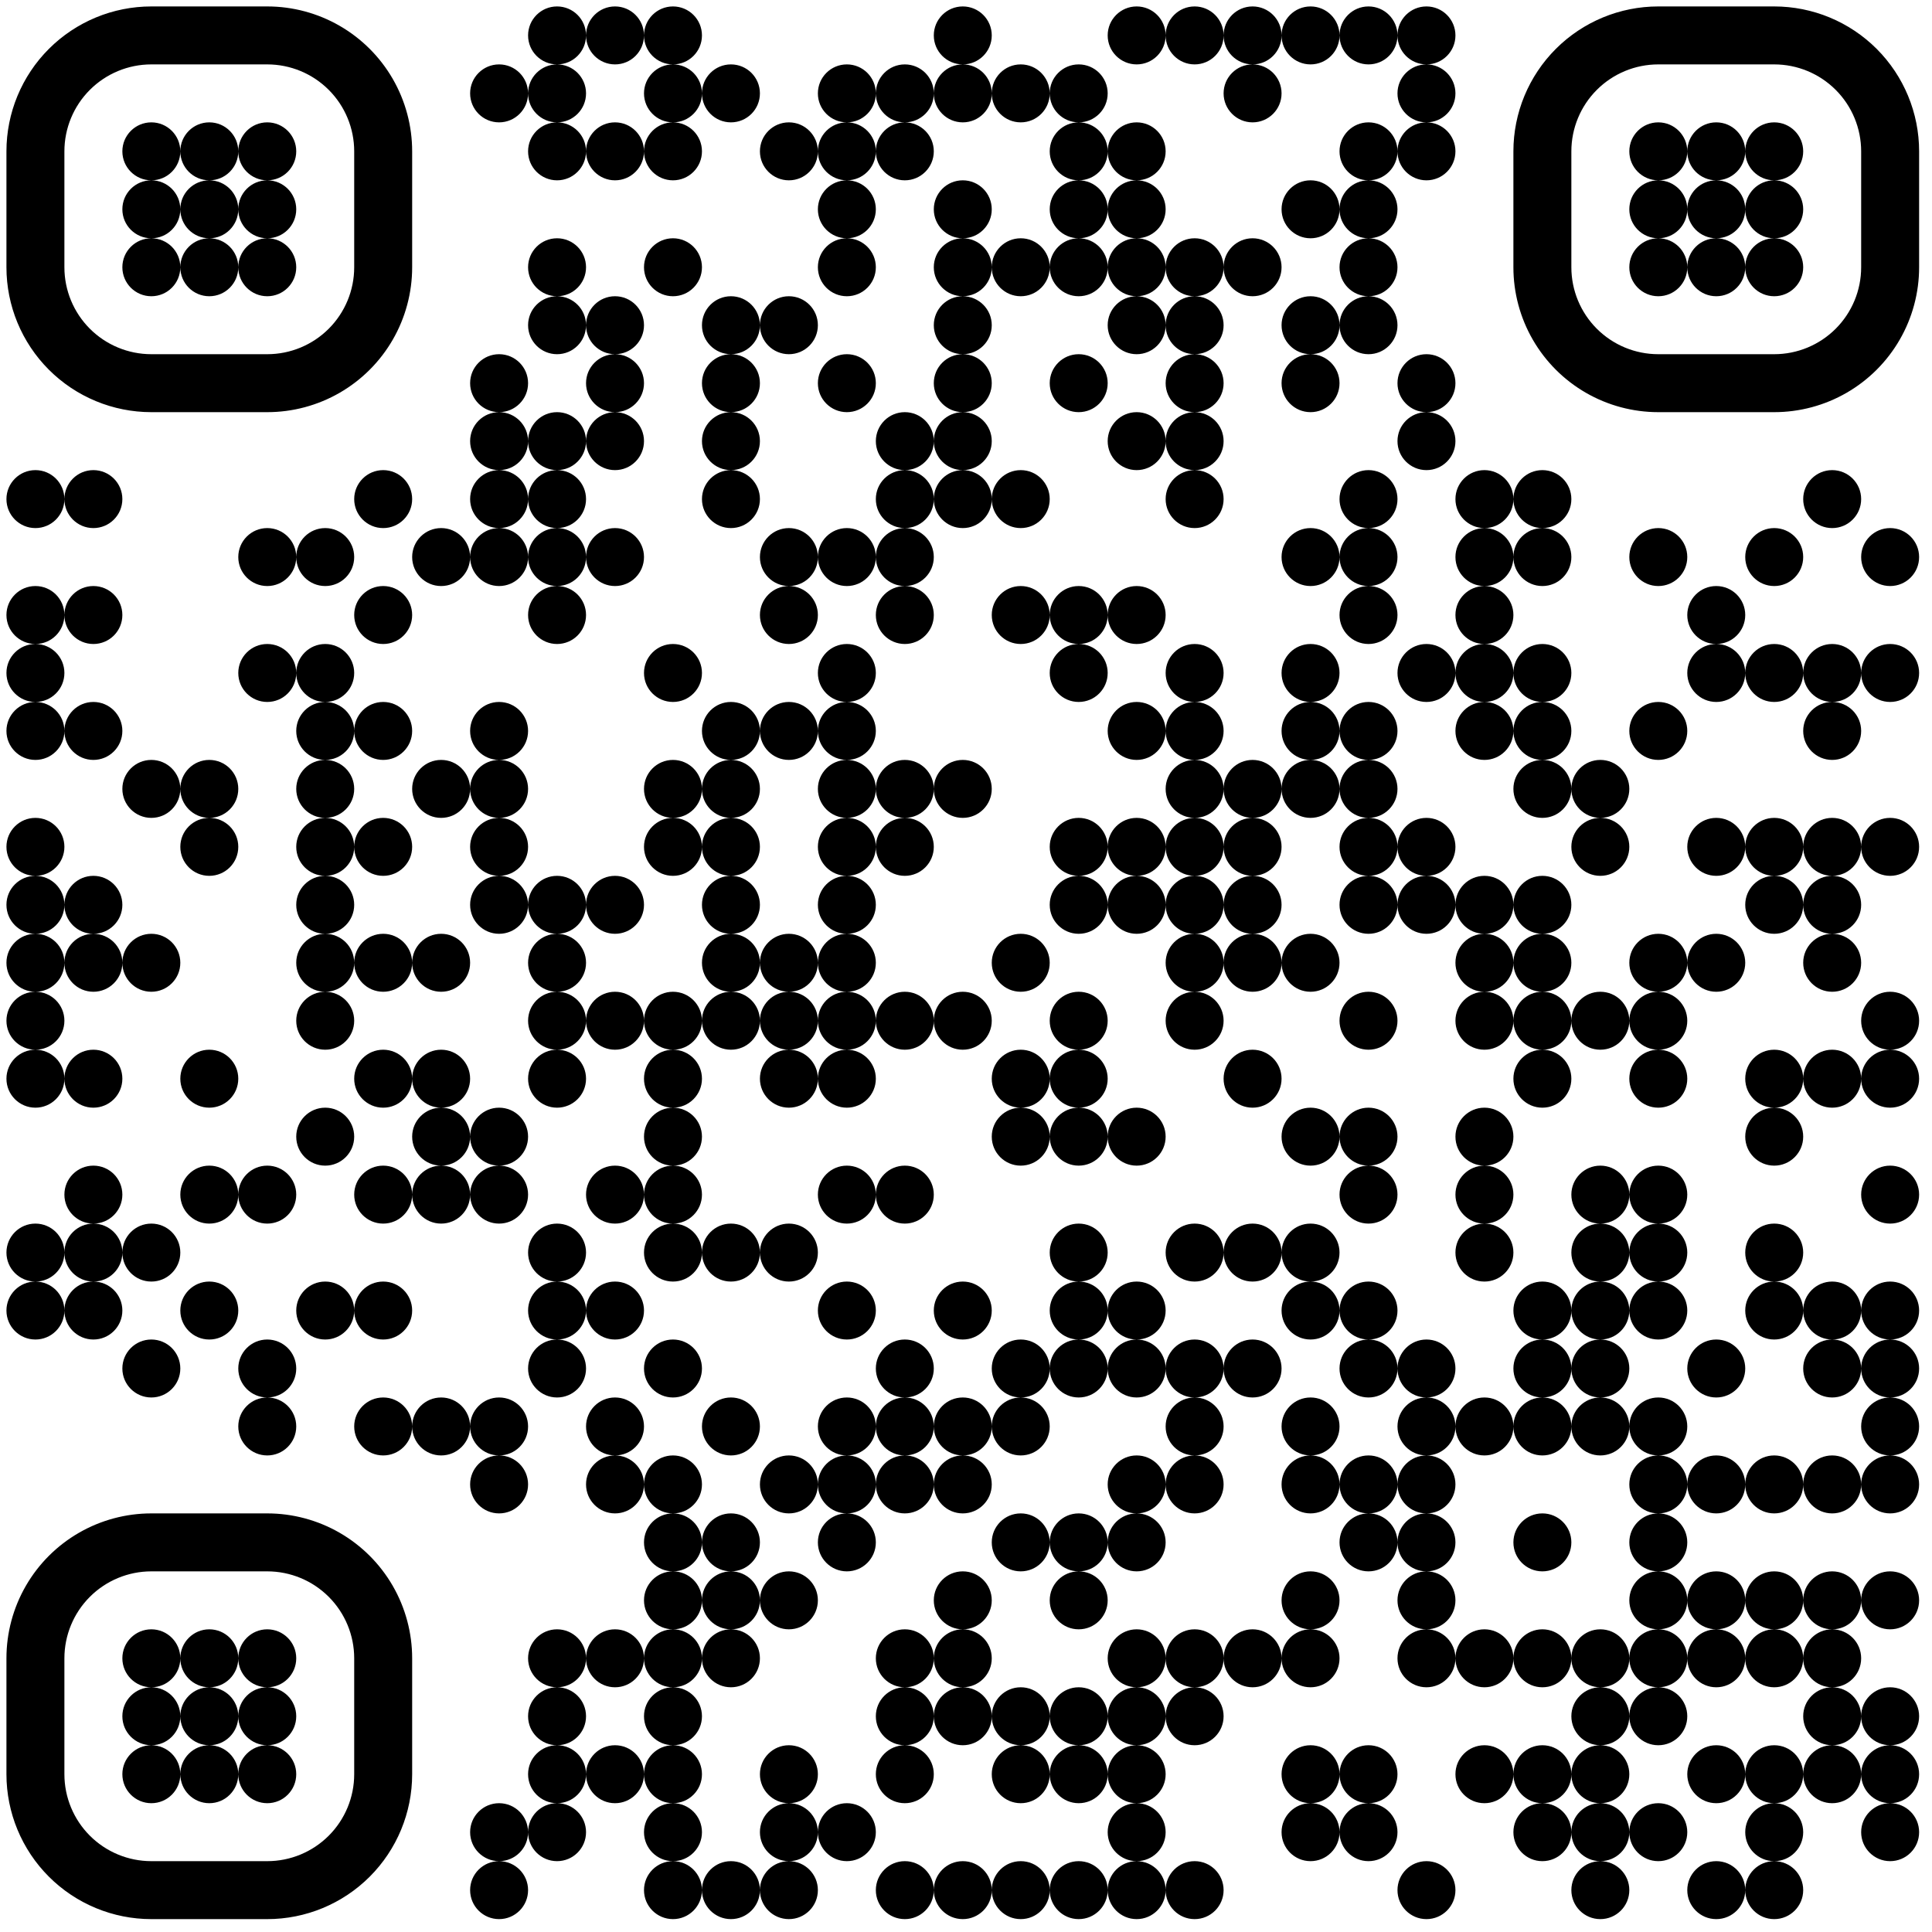 <?xml version="1.0" standalone="no"?>
<svg xmlns="http://www.w3.org/2000/svg" width="300" height="300"><rect width="100%" height="100%" fill="#808080" stroke="none"/><defs><clipPath id="clip-path-dot-color"><circle cx="5.5" cy="77.5" r="4.5" transform="rotate(0,5.5,77.5)"/><circle cx="5.5" cy="95.5" r="4.5" transform="rotate(0,5.5,95.5)"/><circle cx="5.5" cy="104.5" r="4.5" transform="rotate(0,5.5,104.5)"/><circle cx="5.5" cy="113.5" r="4.5" transform="rotate(0,5.5,113.5)"/><circle cx="5.5" cy="131.5" r="4.5" transform="rotate(0,5.5,131.5)"/><circle cx="5.5" cy="140.5" r="4.5" transform="rotate(0,5.5,140.5)"/><circle cx="5.5" cy="149.5" r="4.5" transform="rotate(0,5.5,149.5)"/><circle cx="5.5" cy="158.5" r="4.5" transform="rotate(0,5.5,158.5)"/><circle cx="5.5" cy="167.5" r="4.5" transform="rotate(0,5.5,167.5)"/><circle cx="5.5" cy="194.5" r="4.5" transform="rotate(0,5.5,194.5)"/><circle cx="5.5" cy="203.5" r="4.5" transform="rotate(0,5.5,203.5)"/><circle cx="14.5" cy="77.5" r="4.5" transform="rotate(0,14.5,77.5)"/><circle cx="14.5" cy="95.5" r="4.5" transform="rotate(0,14.5,95.5)"/><circle cx="14.5" cy="113.5" r="4.5" transform="rotate(0,14.5,113.5)"/><circle cx="14.5" cy="140.5" r="4.5" transform="rotate(0,14.5,140.5)"/><circle cx="14.5" cy="149.5" r="4.5" transform="rotate(0,14.5,149.5)"/><circle cx="14.5" cy="167.5" r="4.5" transform="rotate(0,14.5,167.5)"/><circle cx="14.5" cy="185.5" r="4.5" transform="rotate(0,14.5,185.5)"/><circle cx="14.5" cy="194.5" r="4.5" transform="rotate(0,14.5,194.5)"/><circle cx="14.5" cy="203.5" r="4.5" transform="rotate(0,14.5,203.5)"/><circle cx="23.5" cy="122.5" r="4.5" transform="rotate(0,23.5,122.5)"/><circle cx="23.5" cy="149.5" r="4.5" transform="rotate(0,23.5,149.5)"/><circle cx="23.5" cy="194.5" r="4.5" transform="rotate(0,23.5,194.5)"/><circle cx="23.5" cy="212.5" r="4.5" transform="rotate(0,23.5,212.5)"/><circle cx="32.5" cy="122.5" r="4.5" transform="rotate(0,32.5,122.5)"/><circle cx="32.5" cy="131.5" r="4.5" transform="rotate(0,32.5,131.5)"/><circle cx="32.5" cy="167.5" r="4.5" transform="rotate(0,32.5,167.5)"/><circle cx="32.5" cy="185.5" r="4.5" transform="rotate(0,32.5,185.5)"/><circle cx="32.5" cy="203.5" r="4.5" transform="rotate(0,32.5,203.5)"/><circle cx="41.5" cy="86.5" r="4.5" transform="rotate(0,41.5,86.5)"/><circle cx="41.5" cy="104.5" r="4.5" transform="rotate(0,41.5,104.5)"/><circle cx="41.5" cy="185.5" r="4.5" transform="rotate(0,41.5,185.5)"/><circle cx="41.5" cy="212.5" r="4.5" transform="rotate(0,41.5,212.5)"/><circle cx="41.5" cy="221.5" r="4.5" transform="rotate(0,41.5,221.5)"/><circle cx="50.5" cy="86.5" r="4.5" transform="rotate(0,50.5,86.5)"/><circle cx="50.5" cy="104.5" r="4.5" transform="rotate(0,50.5,104.5)"/><circle cx="50.5" cy="113.5" r="4.5" transform="rotate(0,50.5,113.5)"/><circle cx="50.5" cy="122.5" r="4.5" transform="rotate(0,50.5,122.5)"/><circle cx="50.5" cy="131.5" r="4.5" transform="rotate(0,50.5,131.5)"/><circle cx="50.5" cy="140.5" r="4.5" transform="rotate(0,50.5,140.5)"/><circle cx="50.5" cy="149.5" r="4.5" transform="rotate(0,50.5,149.5)"/><circle cx="50.5" cy="158.5" r="4.5" transform="rotate(0,50.5,158.5)"/><circle cx="50.5" cy="176.5" r="4.5" transform="rotate(0,50.5,176.5)"/><circle cx="50.5" cy="203.5" r="4.5" transform="rotate(0,50.5,203.5)"/><circle cx="59.5" cy="77.5" r="4.5" transform="rotate(0,59.5,77.5)"/><circle cx="59.5" cy="95.5" r="4.5" transform="rotate(0,59.5,95.5)"/><circle cx="59.5" cy="113.5" r="4.5" transform="rotate(0,59.5,113.5)"/><circle cx="59.5" cy="131.5" r="4.5" transform="rotate(0,59.5,131.5)"/><circle cx="59.5" cy="149.5" r="4.5" transform="rotate(0,59.5,149.5)"/><circle cx="59.5" cy="167.5" r="4.5" transform="rotate(0,59.5,167.5)"/><circle cx="59.5" cy="185.5" r="4.5" transform="rotate(0,59.5,185.5)"/><circle cx="59.5" cy="203.5" r="4.5" transform="rotate(0,59.5,203.5)"/><circle cx="59.5" cy="221.5" r="4.5" transform="rotate(0,59.5,221.5)"/><circle cx="68.5" cy="86.5" r="4.5" transform="rotate(0,68.5,86.5)"/><circle cx="68.5" cy="122.5" r="4.5" transform="rotate(0,68.5,122.5)"/><circle cx="68.5" cy="149.5" r="4.5" transform="rotate(0,68.5,149.5)"/><circle cx="68.5" cy="167.5" r="4.5" transform="rotate(0,68.5,167.5)"/><circle cx="68.5" cy="176.5" r="4.5" transform="rotate(0,68.5,176.5)"/><circle cx="68.5" cy="185.5" r="4.5" transform="rotate(0,68.5,185.5)"/><circle cx="68.5" cy="221.5" r="4.5" transform="rotate(0,68.5,221.5)"/><circle cx="77.5" cy="14.5" r="4.5" transform="rotate(0,77.5,14.5)"/><circle cx="77.5" cy="59.5" r="4.5" transform="rotate(0,77.5,59.5)"/><circle cx="77.5" cy="68.5" r="4.5" transform="rotate(0,77.5,68.5)"/><circle cx="77.5" cy="77.5" r="4.5" transform="rotate(0,77.5,77.5)"/><circle cx="77.5" cy="86.5" r="4.5" transform="rotate(0,77.5,86.5)"/><circle cx="77.5" cy="113.5" r="4.5" transform="rotate(0,77.5,113.5)"/><circle cx="77.5" cy="122.5" r="4.5" transform="rotate(0,77.5,122.5)"/><circle cx="77.5" cy="131.5" r="4.5" transform="rotate(0,77.5,131.5)"/><circle cx="77.5" cy="140.5" r="4.5" transform="rotate(0,77.5,140.5)"/><circle cx="77.5" cy="176.5" r="4.5" transform="rotate(0,77.5,176.5)"/><circle cx="77.5" cy="185.5" r="4.5" transform="rotate(0,77.5,185.5)"/><circle cx="77.5" cy="221.5" r="4.5" transform="rotate(0,77.5,221.5)"/><circle cx="77.5" cy="230.5" r="4.5" transform="rotate(0,77.5,230.5)"/><circle cx="77.5" cy="284.5" r="4.5" transform="rotate(0,77.5,284.5)"/><circle cx="77.5" cy="293.5" r="4.5" transform="rotate(0,77.5,293.5)"/><circle cx="86.5" cy="5.5" r="4.5" transform="rotate(0,86.5,5.5)"/><circle cx="86.5" cy="14.5" r="4.5" transform="rotate(0,86.5,14.5)"/><circle cx="86.5" cy="23.5" r="4.5" transform="rotate(0,86.5,23.5)"/><circle cx="86.5" cy="41.5" r="4.5" transform="rotate(0,86.5,41.5)"/><circle cx="86.5" cy="50.5" r="4.5" transform="rotate(0,86.5,50.5)"/><circle cx="86.5" cy="68.5" r="4.5" transform="rotate(0,86.5,68.5)"/><circle cx="86.5" cy="77.5" r="4.5" transform="rotate(0,86.5,77.5)"/><circle cx="86.5" cy="86.5" r="4.5" transform="rotate(0,86.5,86.5)"/><circle cx="86.5" cy="95.5" r="4.5" transform="rotate(0,86.5,95.5)"/><circle cx="86.5" cy="140.5" r="4.5" transform="rotate(0,86.5,140.5)"/><circle cx="86.5" cy="149.5" r="4.5" transform="rotate(0,86.5,149.5)"/><circle cx="86.5" cy="158.5" r="4.5" transform="rotate(0,86.5,158.5)"/><circle cx="86.5" cy="167.5" r="4.5" transform="rotate(0,86.5,167.5)"/><circle cx="86.5" cy="194.5" r="4.5" transform="rotate(0,86.5,194.5)"/><circle cx="86.5" cy="203.5" r="4.5" transform="rotate(0,86.5,203.5)"/><circle cx="86.5" cy="212.5" r="4.5" transform="rotate(0,86.5,212.5)"/><circle cx="86.5" cy="257.5" r="4.5" transform="rotate(0,86.5,257.5)"/><circle cx="86.5" cy="266.5" r="4.5" transform="rotate(0,86.5,266.5)"/><circle cx="86.5" cy="275.5" r="4.5" transform="rotate(0,86.5,275.5)"/><circle cx="86.5" cy="284.5" r="4.5" transform="rotate(0,86.5,284.5)"/><circle cx="95.5" cy="5.5" r="4.5" transform="rotate(0,95.5,5.5)"/><circle cx="95.5" cy="23.5" r="4.5" transform="rotate(0,95.5,23.5)"/><circle cx="95.5" cy="50.5" r="4.5" transform="rotate(0,95.5,50.5)"/><circle cx="95.5" cy="59.5" r="4.5" transform="rotate(0,95.5,59.5)"/><circle cx="95.5" cy="68.5" r="4.5" transform="rotate(0,95.5,68.5)"/><circle cx="95.5" cy="86.5" r="4.5" transform="rotate(0,95.5,86.5)"/><circle cx="95.5" cy="140.5" r="4.5" transform="rotate(0,95.5,140.5)"/><circle cx="95.5" cy="158.5" r="4.5" transform="rotate(0,95.5,158.5)"/><circle cx="95.5" cy="185.5" r="4.5" transform="rotate(0,95.5,185.5)"/><circle cx="95.5" cy="203.5" r="4.5" transform="rotate(0,95.5,203.5)"/><circle cx="95.5" cy="221.5" r="4.5" transform="rotate(0,95.5,221.5)"/><circle cx="95.5" cy="230.5" r="4.5" transform="rotate(0,95.5,230.5)"/><circle cx="95.5" cy="257.5" r="4.5" transform="rotate(0,95.5,257.5)"/><circle cx="95.5" cy="275.5" r="4.5" transform="rotate(0,95.5,275.5)"/><circle cx="104.5" cy="5.5" r="4.5" transform="rotate(0,104.5,5.5)"/><circle cx="104.5" cy="14.5" r="4.5" transform="rotate(0,104.5,14.5)"/><circle cx="104.5" cy="23.5" r="4.5" transform="rotate(0,104.5,23.5)"/><circle cx="104.5" cy="41.5" r="4.5" transform="rotate(0,104.5,41.5)"/><circle cx="104.5" cy="104.5" r="4.5" transform="rotate(0,104.5,104.5)"/><circle cx="104.5" cy="122.5" r="4.5" transform="rotate(0,104.5,122.5)"/><circle cx="104.5" cy="131.5" r="4.5" transform="rotate(0,104.5,131.5)"/><circle cx="104.5" cy="158.5" r="4.5" transform="rotate(0,104.5,158.5)"/><circle cx="104.5" cy="167.5" r="4.5" transform="rotate(0,104.5,167.5)"/><circle cx="104.5" cy="176.5" r="4.5" transform="rotate(0,104.5,176.5)"/><circle cx="104.5" cy="185.5" r="4.5" transform="rotate(0,104.5,185.5)"/><circle cx="104.5" cy="194.5" r="4.5" transform="rotate(0,104.5,194.5)"/><circle cx="104.5" cy="212.5" r="4.5" transform="rotate(0,104.5,212.5)"/><circle cx="104.5" cy="230.5" r="4.5" transform="rotate(0,104.5,230.5)"/><circle cx="104.5" cy="239.5" r="4.5" transform="rotate(0,104.5,239.5)"/><circle cx="104.5" cy="248.5" r="4.5" transform="rotate(0,104.5,248.5)"/><circle cx="104.5" cy="257.5" r="4.5" transform="rotate(0,104.5,257.5)"/><circle cx="104.5" cy="266.5" r="4.5" transform="rotate(0,104.5,266.5)"/><circle cx="104.5" cy="275.5" r="4.5" transform="rotate(0,104.5,275.5)"/><circle cx="104.5" cy="284.5" r="4.5" transform="rotate(0,104.5,284.5)"/><circle cx="104.5" cy="293.5" r="4.5" transform="rotate(0,104.5,293.5)"/><circle cx="113.5" cy="14.5" r="4.5" transform="rotate(0,113.5,14.5)"/><circle cx="113.5" cy="50.5" r="4.5" transform="rotate(0,113.5,50.5)"/><circle cx="113.5" cy="59.5" r="4.5" transform="rotate(0,113.5,59.5)"/><circle cx="113.5" cy="68.5" r="4.5" transform="rotate(0,113.5,68.5)"/><circle cx="113.5" cy="77.5" r="4.5" transform="rotate(0,113.5,77.5)"/><circle cx="113.5" cy="113.5" r="4.5" transform="rotate(0,113.5,113.5)"/><circle cx="113.5" cy="122.5" r="4.5" transform="rotate(0,113.5,122.5)"/><circle cx="113.5" cy="131.5" r="4.5" transform="rotate(0,113.5,131.5)"/><circle cx="113.5" cy="140.5" r="4.5" transform="rotate(0,113.5,140.5)"/><circle cx="113.5" cy="149.5" r="4.5" transform="rotate(0,113.5,149.5)"/><circle cx="113.5" cy="158.5" r="4.5" transform="rotate(0,113.5,158.5)"/><circle cx="113.5" cy="194.5" r="4.5" transform="rotate(0,113.5,194.5)"/><circle cx="113.5" cy="221.5" r="4.5" transform="rotate(0,113.5,221.5)"/><circle cx="113.5" cy="239.5" r="4.5" transform="rotate(0,113.5,239.5)"/><circle cx="113.5" cy="248.5" r="4.5" transform="rotate(0,113.5,248.5)"/><circle cx="113.5" cy="257.5" r="4.5" transform="rotate(0,113.5,257.5)"/><circle cx="113.5" cy="293.5" r="4.5" transform="rotate(0,113.5,293.5)"/><circle cx="122.5" cy="23.5" r="4.5" transform="rotate(0,122.5,23.5)"/><circle cx="122.5" cy="50.5" r="4.5" transform="rotate(0,122.5,50.5)"/><circle cx="122.5" cy="86.5" r="4.5" transform="rotate(0,122.5,86.5)"/><circle cx="122.5" cy="95.5" r="4.5" transform="rotate(0,122.5,95.5)"/><circle cx="122.5" cy="113.5" r="4.5" transform="rotate(0,122.5,113.5)"/><circle cx="122.5" cy="149.5" r="4.5" transform="rotate(0,122.5,149.5)"/><circle cx="122.5" cy="158.5" r="4.5" transform="rotate(0,122.5,158.5)"/><circle cx="122.5" cy="167.5" r="4.5" transform="rotate(0,122.5,167.5)"/><circle cx="122.5" cy="194.5" r="4.5" transform="rotate(0,122.5,194.5)"/><circle cx="122.5" cy="230.5" r="4.5" transform="rotate(0,122.5,230.5)"/><circle cx="122.5" cy="248.5" r="4.5" transform="rotate(0,122.5,248.5)"/><circle cx="122.5" cy="275.5" r="4.5" transform="rotate(0,122.5,275.5)"/><circle cx="122.5" cy="284.5" r="4.5" transform="rotate(0,122.5,284.5)"/><circle cx="122.5" cy="293.5" r="4.5" transform="rotate(0,122.5,293.5)"/><circle cx="131.5" cy="14.5" r="4.5" transform="rotate(0,131.5,14.5)"/><circle cx="131.5" cy="23.5" r="4.5" transform="rotate(0,131.5,23.5)"/><circle cx="131.5" cy="32.5" r="4.5" transform="rotate(0,131.5,32.5)"/><circle cx="131.5" cy="41.5" r="4.5" transform="rotate(0,131.5,41.5)"/><circle cx="131.5" cy="59.5" r="4.5" transform="rotate(0,131.5,59.5)"/><circle cx="131.5" cy="86.5" r="4.5" transform="rotate(0,131.5,86.5)"/><circle cx="131.5" cy="104.5" r="4.5" transform="rotate(0,131.5,104.5)"/><circle cx="131.5" cy="113.5" r="4.5" transform="rotate(0,131.5,113.5)"/><circle cx="131.5" cy="122.5" r="4.5" transform="rotate(0,131.5,122.5)"/><circle cx="131.5" cy="131.5" r="4.5" transform="rotate(0,131.5,131.5)"/><circle cx="131.5" cy="140.5" r="4.5" transform="rotate(0,131.5,140.5)"/><circle cx="131.5" cy="149.5" r="4.5" transform="rotate(0,131.5,149.5)"/><circle cx="131.5" cy="158.5" r="4.5" transform="rotate(0,131.5,158.5)"/><circle cx="131.5" cy="167.5" r="4.5" transform="rotate(0,131.5,167.5)"/><circle cx="131.5" cy="185.5" r="4.5" transform="rotate(0,131.5,185.5)"/><circle cx="131.5" cy="203.5" r="4.5" transform="rotate(0,131.5,203.5)"/><circle cx="131.5" cy="221.5" r="4.5" transform="rotate(0,131.5,221.5)"/><circle cx="131.5" cy="230.5" r="4.5" transform="rotate(0,131.5,230.5)"/><circle cx="131.5" cy="239.5" r="4.5" transform="rotate(0,131.5,239.5)"/><circle cx="131.5" cy="284.5" r="4.5" transform="rotate(0,131.5,284.5)"/><circle cx="140.5" cy="14.5" r="4.5" transform="rotate(0,140.5,14.5)"/><circle cx="140.5" cy="23.5" r="4.5" transform="rotate(0,140.5,23.5)"/><circle cx="140.5" cy="68.5" r="4.5" transform="rotate(0,140.5,68.5)"/><circle cx="140.5" cy="77.5" r="4.5" transform="rotate(0,140.5,77.5)"/><circle cx="140.5" cy="86.5" r="4.5" transform="rotate(0,140.5,86.5)"/><circle cx="140.5" cy="95.5" r="4.5" transform="rotate(0,140.5,95.5)"/><circle cx="140.5" cy="122.5" r="4.5" transform="rotate(0,140.5,122.5)"/><circle cx="140.5" cy="131.5" r="4.5" transform="rotate(0,140.5,131.5)"/><circle cx="140.5" cy="158.5" r="4.5" transform="rotate(0,140.5,158.5)"/><circle cx="140.5" cy="185.5" r="4.5" transform="rotate(0,140.5,185.5)"/><circle cx="140.5" cy="212.5" r="4.5" transform="rotate(0,140.5,212.5)"/><circle cx="140.5" cy="221.5" r="4.5" transform="rotate(0,140.5,221.5)"/><circle cx="140.5" cy="230.5" r="4.5" transform="rotate(0,140.5,230.5)"/><circle cx="140.5" cy="257.5" r="4.5" transform="rotate(0,140.5,257.5)"/><circle cx="140.5" cy="266.5" r="4.5" transform="rotate(0,140.5,266.5)"/><circle cx="140.5" cy="275.5" r="4.5" transform="rotate(0,140.5,275.5)"/><circle cx="140.5" cy="293.5" r="4.5" transform="rotate(0,140.5,293.5)"/><circle cx="149.5" cy="5.5" r="4.5" transform="rotate(0,149.5,5.5)"/><circle cx="149.5" cy="14.5" r="4.5" transform="rotate(0,149.5,14.5)"/><circle cx="149.5" cy="32.5" r="4.5" transform="rotate(0,149.5,32.5)"/><circle cx="149.5" cy="41.5" r="4.5" transform="rotate(0,149.5,41.5)"/><circle cx="149.5" cy="50.5" r="4.5" transform="rotate(0,149.5,50.5)"/><circle cx="149.5" cy="59.5" r="4.5" transform="rotate(0,149.5,59.5)"/><circle cx="149.5" cy="68.5" r="4.5" transform="rotate(0,149.5,68.5)"/><circle cx="149.5" cy="77.5" r="4.5" transform="rotate(0,149.5,77.5)"/><circle cx="149.5" cy="122.5" r="4.5" transform="rotate(0,149.5,122.5)"/><circle cx="149.5" cy="158.5" r="4.5" transform="rotate(0,149.5,158.5)"/><circle cx="149.5" cy="203.5" r="4.5" transform="rotate(0,149.5,203.5)"/><circle cx="149.5" cy="221.5" r="4.5" transform="rotate(0,149.5,221.5)"/><circle cx="149.5" cy="230.5" r="4.5" transform="rotate(0,149.5,230.5)"/><circle cx="149.5" cy="248.5" r="4.5" transform="rotate(0,149.5,248.5)"/><circle cx="149.5" cy="257.5" r="4.5" transform="rotate(0,149.5,257.5)"/><circle cx="149.5" cy="266.5" r="4.5" transform="rotate(0,149.5,266.5)"/><circle cx="149.5" cy="293.5" r="4.5" transform="rotate(0,149.5,293.5)"/><circle cx="158.5" cy="14.5" r="4.5" transform="rotate(0,158.5,14.5)"/><circle cx="158.5" cy="41.5" r="4.5" transform="rotate(0,158.5,41.5)"/><circle cx="158.5" cy="77.5" r="4.5" transform="rotate(0,158.5,77.5)"/><circle cx="158.5" cy="95.5" r="4.5" transform="rotate(0,158.5,95.5)"/><circle cx="158.5" cy="149.5" r="4.5" transform="rotate(0,158.5,149.5)"/><circle cx="158.5" cy="167.5" r="4.5" transform="rotate(0,158.5,167.5)"/><circle cx="158.5" cy="176.5" r="4.5" transform="rotate(0,158.5,176.5)"/><circle cx="158.5" cy="212.5" r="4.5" transform="rotate(0,158.5,212.5)"/><circle cx="158.5" cy="221.5" r="4.5" transform="rotate(0,158.5,221.5)"/><circle cx="158.5" cy="239.5" r="4.5" transform="rotate(0,158.5,239.5)"/><circle cx="158.5" cy="266.5" r="4.5" transform="rotate(0,158.5,266.5)"/><circle cx="158.5" cy="275.5" r="4.5" transform="rotate(0,158.5,275.5)"/><circle cx="158.5" cy="293.5" r="4.5" transform="rotate(0,158.5,293.5)"/><circle cx="167.5" cy="14.5" r="4.5" transform="rotate(0,167.5,14.5)"/><circle cx="167.5" cy="23.5" r="4.5" transform="rotate(0,167.5,23.5)"/><circle cx="167.5" cy="32.5" r="4.5" transform="rotate(0,167.5,32.5)"/><circle cx="167.5" cy="41.5" r="4.5" transform="rotate(0,167.5,41.5)"/><circle cx="167.5" cy="59.5" r="4.5" transform="rotate(0,167.5,59.5)"/><circle cx="167.5" cy="95.5" r="4.5" transform="rotate(0,167.5,95.5)"/><circle cx="167.5" cy="104.5" r="4.5" transform="rotate(0,167.5,104.5)"/><circle cx="167.5" cy="131.5" r="4.5" transform="rotate(0,167.5,131.5)"/><circle cx="167.5" cy="140.5" r="4.5" transform="rotate(0,167.5,140.5)"/><circle cx="167.5" cy="158.5" r="4.5" transform="rotate(0,167.5,158.5)"/><circle cx="167.5" cy="167.5" r="4.5" transform="rotate(0,167.5,167.5)"/><circle cx="167.5" cy="176.5" r="4.5" transform="rotate(0,167.5,176.5)"/><circle cx="167.5" cy="194.5" r="4.5" transform="rotate(0,167.5,194.5)"/><circle cx="167.5" cy="203.5" r="4.5" transform="rotate(0,167.5,203.5)"/><circle cx="167.5" cy="212.5" r="4.5" transform="rotate(0,167.5,212.5)"/><circle cx="167.5" cy="239.5" r="4.5" transform="rotate(0,167.5,239.5)"/><circle cx="167.5" cy="248.5" r="4.5" transform="rotate(0,167.5,248.5)"/><circle cx="167.5" cy="266.5" r="4.5" transform="rotate(0,167.5,266.5)"/><circle cx="167.5" cy="275.5" r="4.5" transform="rotate(0,167.5,275.5)"/><circle cx="167.5" cy="293.5" r="4.5" transform="rotate(0,167.5,293.5)"/><circle cx="176.5" cy="5.5" r="4.5" transform="rotate(0,176.5,5.5)"/><circle cx="176.5" cy="23.5" r="4.5" transform="rotate(0,176.5,23.5)"/><circle cx="176.5" cy="32.5" r="4.5" transform="rotate(0,176.5,32.5)"/><circle cx="176.5" cy="41.5" r="4.5" transform="rotate(0,176.5,41.5)"/><circle cx="176.5" cy="50.5" r="4.5" transform="rotate(0,176.5,50.5)"/><circle cx="176.5" cy="68.5" r="4.5" transform="rotate(0,176.5,68.5)"/><circle cx="176.5" cy="95.5" r="4.5" transform="rotate(0,176.5,95.5)"/><circle cx="176.5" cy="113.5" r="4.5" transform="rotate(0,176.5,113.5)"/><circle cx="176.5" cy="131.5" r="4.5" transform="rotate(0,176.5,131.5)"/><circle cx="176.5" cy="140.5" r="4.5" transform="rotate(0,176.5,140.5)"/><circle cx="176.5" cy="176.5" r="4.5" transform="rotate(0,176.5,176.5)"/><circle cx="176.5" cy="203.5" r="4.5" transform="rotate(0,176.5,203.5)"/><circle cx="176.5" cy="212.5" r="4.5" transform="rotate(0,176.5,212.5)"/><circle cx="176.5" cy="230.5" r="4.5" transform="rotate(0,176.5,230.5)"/><circle cx="176.5" cy="239.5" r="4.5" transform="rotate(0,176.5,239.5)"/><circle cx="176.5" cy="257.5" r="4.5" transform="rotate(0,176.5,257.5)"/><circle cx="176.5" cy="266.5" r="4.5" transform="rotate(0,176.5,266.5)"/><circle cx="176.5" cy="275.5" r="4.5" transform="rotate(0,176.5,275.5)"/><circle cx="176.5" cy="284.5" r="4.5" transform="rotate(0,176.5,284.5)"/><circle cx="176.5" cy="293.5" r="4.5" transform="rotate(0,176.5,293.5)"/><circle cx="185.5" cy="5.5" r="4.5" transform="rotate(0,185.5,5.5)"/><circle cx="185.5" cy="41.5" r="4.5" transform="rotate(0,185.5,41.5)"/><circle cx="185.5" cy="50.5" r="4.5" transform="rotate(0,185.5,50.5)"/><circle cx="185.5" cy="59.5" r="4.5" transform="rotate(0,185.5,59.5)"/><circle cx="185.5" cy="68.5" r="4.5" transform="rotate(0,185.5,68.5)"/><circle cx="185.5" cy="77.5" r="4.5" transform="rotate(0,185.5,77.5)"/><circle cx="185.5" cy="104.5" r="4.5" transform="rotate(0,185.5,104.5)"/><circle cx="185.5" cy="113.5" r="4.5" transform="rotate(0,185.5,113.5)"/><circle cx="185.5" cy="122.5" r="4.5" transform="rotate(0,185.5,122.5)"/><circle cx="185.5" cy="131.5" r="4.5" transform="rotate(0,185.5,131.5)"/><circle cx="185.5" cy="140.5" r="4.5" transform="rotate(0,185.5,140.5)"/><circle cx="185.5" cy="149.5" r="4.5" transform="rotate(0,185.5,149.5)"/><circle cx="185.5" cy="158.5" r="4.5" transform="rotate(0,185.5,158.5)"/><circle cx="185.5" cy="194.5" r="4.5" transform="rotate(0,185.5,194.5)"/><circle cx="185.5" cy="212.5" r="4.5" transform="rotate(0,185.5,212.5)"/><circle cx="185.5" cy="221.5" r="4.5" transform="rotate(0,185.5,221.5)"/><circle cx="185.5" cy="230.5" r="4.5" transform="rotate(0,185.5,230.5)"/><circle cx="185.5" cy="257.5" r="4.5" transform="rotate(0,185.5,257.5)"/><circle cx="185.5" cy="266.5" r="4.5" transform="rotate(0,185.5,266.5)"/><circle cx="185.5" cy="293.5" r="4.5" transform="rotate(0,185.5,293.5)"/><circle cx="194.5" cy="5.5" r="4.5" transform="rotate(0,194.5,5.5)"/><circle cx="194.5" cy="14.5" r="4.5" transform="rotate(0,194.5,14.5)"/><circle cx="194.5" cy="41.5" r="4.5" transform="rotate(0,194.5,41.5)"/><circle cx="194.5" cy="122.5" r="4.5" transform="rotate(0,194.5,122.5)"/><circle cx="194.5" cy="131.5" r="4.5" transform="rotate(0,194.5,131.5)"/><circle cx="194.5" cy="140.5" r="4.5" transform="rotate(0,194.5,140.5)"/><circle cx="194.5" cy="149.5" r="4.5" transform="rotate(0,194.5,149.5)"/><circle cx="194.5" cy="167.5" r="4.5" transform="rotate(0,194.5,167.5)"/><circle cx="194.5" cy="194.5" r="4.5" transform="rotate(0,194.5,194.5)"/><circle cx="194.5" cy="212.5" r="4.5" transform="rotate(0,194.5,212.5)"/><circle cx="194.5" cy="257.5" r="4.5" transform="rotate(0,194.5,257.5)"/><circle cx="203.5" cy="5.5" r="4.5" transform="rotate(0,203.5,5.5)"/><circle cx="203.5" cy="32.5" r="4.5" transform="rotate(0,203.5,32.5)"/><circle cx="203.5" cy="50.5" r="4.5" transform="rotate(0,203.5,50.5)"/><circle cx="203.5" cy="59.5" r="4.5" transform="rotate(0,203.5,59.5)"/><circle cx="203.5" cy="86.5" r="4.5" transform="rotate(0,203.5,86.5)"/><circle cx="203.5" cy="104.5" r="4.5" transform="rotate(0,203.5,104.5)"/><circle cx="203.5" cy="113.5" r="4.5" transform="rotate(0,203.5,113.5)"/><circle cx="203.5" cy="122.5" r="4.5" transform="rotate(0,203.5,122.5)"/><circle cx="203.5" cy="149.5" r="4.5" transform="rotate(0,203.5,149.5)"/><circle cx="203.5" cy="176.5" r="4.5" transform="rotate(0,203.5,176.5)"/><circle cx="203.5" cy="194.5" r="4.5" transform="rotate(0,203.5,194.5)"/><circle cx="203.5" cy="203.5" r="4.5" transform="rotate(0,203.5,203.5)"/><circle cx="203.5" cy="221.5" r="4.5" transform="rotate(0,203.5,221.5)"/><circle cx="203.5" cy="230.5" r="4.5" transform="rotate(0,203.5,230.5)"/><circle cx="203.5" cy="248.5" r="4.5" transform="rotate(0,203.5,248.5)"/><circle cx="203.5" cy="257.5" r="4.5" transform="rotate(0,203.5,257.5)"/><circle cx="203.5" cy="275.5" r="4.5" transform="rotate(0,203.5,275.5)"/><circle cx="203.5" cy="284.5" r="4.5" transform="rotate(0,203.5,284.5)"/><circle cx="212.5" cy="5.5" r="4.5" transform="rotate(0,212.5,5.5)"/><circle cx="212.5" cy="23.5" r="4.5" transform="rotate(0,212.5,23.5)"/><circle cx="212.5" cy="32.5" r="4.5" transform="rotate(0,212.5,32.5)"/><circle cx="212.5" cy="41.5" r="4.5" transform="rotate(0,212.5,41.5)"/><circle cx="212.5" cy="50.5" r="4.5" transform="rotate(0,212.5,50.5)"/><circle cx="212.5" cy="77.5" r="4.5" transform="rotate(0,212.5,77.5)"/><circle cx="212.5" cy="86.5" r="4.5" transform="rotate(0,212.5,86.5)"/><circle cx="212.5" cy="95.5" r="4.5" transform="rotate(0,212.5,95.5)"/><circle cx="212.5" cy="113.5" r="4.5" transform="rotate(0,212.5,113.5)"/><circle cx="212.5" cy="122.5" r="4.5" transform="rotate(0,212.5,122.5)"/><circle cx="212.5" cy="131.5" r="4.5" transform="rotate(0,212.5,131.5)"/><circle cx="212.5" cy="140.5" r="4.5" transform="rotate(0,212.5,140.5)"/><circle cx="212.5" cy="158.5" r="4.5" transform="rotate(0,212.5,158.5)"/><circle cx="212.5" cy="176.5" r="4.5" transform="rotate(0,212.5,176.5)"/><circle cx="212.5" cy="185.5" r="4.5" transform="rotate(0,212.5,185.5)"/><circle cx="212.5" cy="203.5" r="4.5" transform="rotate(0,212.5,203.5)"/><circle cx="212.5" cy="212.5" r="4.5" transform="rotate(0,212.5,212.5)"/><circle cx="212.5" cy="230.5" r="4.5" transform="rotate(0,212.5,230.5)"/><circle cx="212.5" cy="239.5" r="4.5" transform="rotate(0,212.5,239.5)"/><circle cx="212.5" cy="275.5" r="4.5" transform="rotate(0,212.5,275.5)"/><circle cx="212.5" cy="284.5" r="4.5" transform="rotate(0,212.5,284.5)"/><circle cx="221.5" cy="5.5" r="4.5" transform="rotate(0,221.5,5.5)"/><circle cx="221.5" cy="14.5" r="4.5" transform="rotate(0,221.5,14.5)"/><circle cx="221.5" cy="23.5" r="4.5" transform="rotate(0,221.5,23.5)"/><circle cx="221.5" cy="59.5" r="4.5" transform="rotate(0,221.5,59.5)"/><circle cx="221.5" cy="68.5" r="4.5" transform="rotate(0,221.5,68.5)"/><circle cx="221.5" cy="104.5" r="4.5" transform="rotate(0,221.5,104.5)"/><circle cx="221.5" cy="131.5" r="4.5" transform="rotate(0,221.5,131.5)"/><circle cx="221.5" cy="140.5" r="4.5" transform="rotate(0,221.5,140.5)"/><circle cx="221.5" cy="212.5" r="4.5" transform="rotate(0,221.5,212.5)"/><circle cx="221.5" cy="221.5" r="4.5" transform="rotate(0,221.5,221.5)"/><circle cx="221.5" cy="230.5" r="4.5" transform="rotate(0,221.5,230.5)"/><circle cx="221.5" cy="239.5" r="4.5" transform="rotate(0,221.5,239.5)"/><circle cx="221.5" cy="248.5" r="4.5" transform="rotate(0,221.5,248.5)"/><circle cx="221.5" cy="257.5" r="4.5" transform="rotate(0,221.5,257.5)"/><circle cx="221.5" cy="293.5" r="4.5" transform="rotate(0,221.5,293.5)"/><circle cx="230.5" cy="77.5" r="4.5" transform="rotate(0,230.5,77.5)"/><circle cx="230.5" cy="86.5" r="4.5" transform="rotate(0,230.5,86.5)"/><circle cx="230.5" cy="95.5" r="4.5" transform="rotate(0,230.5,95.5)"/><circle cx="230.5" cy="104.5" r="4.5" transform="rotate(0,230.5,104.5)"/><circle cx="230.5" cy="113.5" r="4.5" transform="rotate(0,230.5,113.5)"/><circle cx="230.5" cy="140.5" r="4.5" transform="rotate(0,230.5,140.5)"/><circle cx="230.5" cy="149.5" r="4.5" transform="rotate(0,230.5,149.5)"/><circle cx="230.5" cy="158.5" r="4.5" transform="rotate(0,230.5,158.5)"/><circle cx="230.5" cy="176.5" r="4.5" transform="rotate(0,230.5,176.5)"/><circle cx="230.5" cy="185.5" r="4.5" transform="rotate(0,230.5,185.5)"/><circle cx="230.5" cy="194.5" r="4.5" transform="rotate(0,230.5,194.5)"/><circle cx="230.5" cy="221.5" r="4.5" transform="rotate(0,230.5,221.5)"/><circle cx="230.5" cy="257.5" r="4.5" transform="rotate(0,230.5,257.5)"/><circle cx="230.5" cy="275.5" r="4.5" transform="rotate(0,230.5,275.5)"/><circle cx="239.5" cy="77.5" r="4.5" transform="rotate(0,239.5,77.5)"/><circle cx="239.5" cy="86.5" r="4.5" transform="rotate(0,239.5,86.5)"/><circle cx="239.5" cy="104.5" r="4.5" transform="rotate(0,239.5,104.5)"/><circle cx="239.5" cy="113.5" r="4.5" transform="rotate(0,239.5,113.5)"/><circle cx="239.5" cy="122.5" r="4.5" transform="rotate(0,239.5,122.5)"/><circle cx="239.5" cy="140.5" r="4.5" transform="rotate(0,239.5,140.5)"/><circle cx="239.5" cy="149.5" r="4.5" transform="rotate(0,239.5,149.5)"/><circle cx="239.5" cy="158.5" r="4.5" transform="rotate(0,239.5,158.5)"/><circle cx="239.5" cy="167.5" r="4.5" transform="rotate(0,239.5,167.5)"/><circle cx="239.5" cy="203.5" r="4.5" transform="rotate(0,239.5,203.5)"/><circle cx="239.5" cy="212.5" r="4.5" transform="rotate(0,239.5,212.5)"/><circle cx="239.5" cy="221.5" r="4.5" transform="rotate(0,239.5,221.5)"/><circle cx="239.5" cy="239.5" r="4.5" transform="rotate(0,239.5,239.5)"/><circle cx="239.5" cy="257.5" r="4.5" transform="rotate(0,239.5,257.5)"/><circle cx="239.5" cy="275.5" r="4.5" transform="rotate(0,239.5,275.5)"/><circle cx="239.5" cy="284.5" r="4.5" transform="rotate(0,239.5,284.5)"/><circle cx="248.5" cy="122.5" r="4.5" transform="rotate(0,248.5,122.5)"/><circle cx="248.5" cy="131.5" r="4.5" transform="rotate(0,248.5,131.5)"/><circle cx="248.5" cy="158.5" r="4.5" transform="rotate(0,248.5,158.5)"/><circle cx="248.5" cy="185.5" r="4.5" transform="rotate(0,248.5,185.5)"/><circle cx="248.5" cy="194.5" r="4.5" transform="rotate(0,248.5,194.5)"/><circle cx="248.5" cy="203.5" r="4.5" transform="rotate(0,248.5,203.5)"/><circle cx="248.5" cy="212.5" r="4.5" transform="rotate(0,248.5,212.5)"/><circle cx="248.5" cy="221.5" r="4.5" transform="rotate(0,248.5,221.5)"/><circle cx="248.5" cy="257.5" r="4.5" transform="rotate(0,248.5,257.5)"/><circle cx="248.5" cy="266.5" r="4.5" transform="rotate(0,248.5,266.5)"/><circle cx="248.5" cy="275.5" r="4.5" transform="rotate(0,248.5,275.5)"/><circle cx="248.5" cy="284.5" r="4.5" transform="rotate(0,248.5,284.5)"/><circle cx="248.5" cy="293.5" r="4.5" transform="rotate(0,248.5,293.5)"/><circle cx="257.5" cy="86.5" r="4.5" transform="rotate(0,257.5,86.5)"/><circle cx="257.5" cy="113.5" r="4.5" transform="rotate(0,257.5,113.5)"/><circle cx="257.5" cy="149.5" r="4.5" transform="rotate(0,257.5,149.5)"/><circle cx="257.5" cy="158.5" r="4.5" transform="rotate(0,257.5,158.5)"/><circle cx="257.5" cy="167.5" r="4.5" transform="rotate(0,257.5,167.5)"/><circle cx="257.5" cy="185.5" r="4.5" transform="rotate(0,257.5,185.5)"/><circle cx="257.5" cy="194.5" r="4.5" transform="rotate(0,257.5,194.5)"/><circle cx="257.5" cy="203.5" r="4.5" transform="rotate(0,257.5,203.5)"/><circle cx="257.5" cy="221.5" r="4.5" transform="rotate(0,257.5,221.5)"/><circle cx="257.5" cy="230.5" r="4.5" transform="rotate(0,257.5,230.5)"/><circle cx="257.5" cy="239.5" r="4.5" transform="rotate(0,257.5,239.5)"/><circle cx="257.5" cy="248.5" r="4.5" transform="rotate(0,257.5,248.5)"/><circle cx="257.5" cy="257.5" r="4.5" transform="rotate(0,257.5,257.5)"/><circle cx="257.5" cy="266.5" r="4.5" transform="rotate(0,257.5,266.5)"/><circle cx="257.5" cy="284.5" r="4.5" transform="rotate(0,257.5,284.5)"/><circle cx="266.5" cy="95.5" r="4.5" transform="rotate(0,266.5,95.5)"/><circle cx="266.5" cy="104.5" r="4.5" transform="rotate(0,266.5,104.5)"/><circle cx="266.5" cy="131.5" r="4.5" transform="rotate(0,266.5,131.5)"/><circle cx="266.5" cy="149.5" r="4.5" transform="rotate(0,266.5,149.5)"/><circle cx="266.5" cy="212.5" r="4.5" transform="rotate(0,266.5,212.5)"/><circle cx="266.5" cy="230.5" r="4.5" transform="rotate(0,266.5,230.5)"/><circle cx="266.5" cy="248.5" r="4.5" transform="rotate(0,266.5,248.5)"/><circle cx="266.5" cy="257.5" r="4.5" transform="rotate(0,266.5,257.5)"/><circle cx="266.5" cy="275.5" r="4.5" transform="rotate(0,266.5,275.5)"/><circle cx="266.5" cy="293.5" r="4.5" transform="rotate(0,266.5,293.5)"/><circle cx="275.5" cy="86.5" r="4.5" transform="rotate(0,275.5,86.5)"/><circle cx="275.5" cy="104.5" r="4.5" transform="rotate(0,275.5,104.5)"/><circle cx="275.5" cy="131.5" r="4.5" transform="rotate(0,275.5,131.5)"/><circle cx="275.5" cy="140.5" r="4.5" transform="rotate(0,275.5,140.5)"/><circle cx="275.5" cy="167.5" r="4.5" transform="rotate(0,275.5,167.5)"/><circle cx="275.5" cy="176.5" r="4.5" transform="rotate(0,275.5,176.5)"/><circle cx="275.5" cy="194.5" r="4.5" transform="rotate(0,275.5,194.5)"/><circle cx="275.5" cy="203.5" r="4.5" transform="rotate(0,275.5,203.5)"/><circle cx="275.5" cy="230.5" r="4.5" transform="rotate(0,275.5,230.5)"/><circle cx="275.5" cy="248.5" r="4.5" transform="rotate(0,275.5,248.5)"/><circle cx="275.5" cy="257.5" r="4.5" transform="rotate(0,275.5,257.5)"/><circle cx="275.5" cy="275.5" r="4.5" transform="rotate(0,275.5,275.5)"/><circle cx="275.5" cy="284.5" r="4.5" transform="rotate(0,275.5,284.5)"/><circle cx="275.5" cy="293.5" r="4.5" transform="rotate(0,275.5,293.5)"/><circle cx="284.5" cy="77.5" r="4.5" transform="rotate(0,284.5,77.5)"/><circle cx="284.5" cy="104.5" r="4.5" transform="rotate(0,284.5,104.5)"/><circle cx="284.5" cy="113.5" r="4.5" transform="rotate(0,284.5,113.5)"/><circle cx="284.5" cy="131.5" r="4.5" transform="rotate(0,284.5,131.5)"/><circle cx="284.5" cy="140.5" r="4.5" transform="rotate(0,284.5,140.5)"/><circle cx="284.5" cy="149.5" r="4.5" transform="rotate(0,284.5,149.5)"/><circle cx="284.5" cy="167.5" r="4.5" transform="rotate(0,284.5,167.5)"/><circle cx="284.5" cy="203.5" r="4.5" transform="rotate(0,284.5,203.5)"/><circle cx="284.5" cy="212.5" r="4.5" transform="rotate(0,284.5,212.5)"/><circle cx="284.5" cy="230.5" r="4.5" transform="rotate(0,284.5,230.5)"/><circle cx="284.5" cy="248.5" r="4.5" transform="rotate(0,284.5,248.5)"/><circle cx="284.5" cy="257.5" r="4.5" transform="rotate(0,284.5,257.5)"/><circle cx="284.5" cy="266.5" r="4.5" transform="rotate(0,284.5,266.5)"/><circle cx="284.5" cy="275.5" r="4.5" transform="rotate(0,284.5,275.5)"/><circle cx="293.5" cy="86.5" r="4.5" transform="rotate(0,293.5,86.5)"/><circle cx="293.5" cy="104.5" r="4.5" transform="rotate(0,293.5,104.5)"/><circle cx="293.5" cy="131.5" r="4.5" transform="rotate(0,293.5,131.5)"/><circle cx="293.5" cy="158.5" r="4.5" transform="rotate(0,293.5,158.5)"/><circle cx="293.5" cy="167.5" r="4.5" transform="rotate(0,293.5,167.5)"/><circle cx="293.5" cy="185.5" r="4.5" transform="rotate(0,293.5,185.5)"/><circle cx="293.5" cy="203.5" r="4.5" transform="rotate(0,293.5,203.5)"/><circle cx="293.5" cy="212.5" r="4.5" transform="rotate(0,293.5,212.5)"/><circle cx="293.5" cy="221.5" r="4.5" transform="rotate(0,293.5,221.5)"/><circle cx="293.5" cy="230.5" r="4.5" transform="rotate(0,293.5,230.5)"/><circle cx="293.5" cy="248.5" r="4.5" transform="rotate(0,293.5,248.5)"/><circle cx="293.5" cy="266.5" r="4.5" transform="rotate(0,293.5,266.5)"/><circle cx="293.5" cy="275.5" r="4.5" transform="rotate(0,293.5,275.5)"/><circle cx="293.5" cy="284.5" r="4.5" transform="rotate(0,293.5,284.5)"/><path clip-rule="evenodd" d="M 1 23.5v 18a 22.5 22.5, 0, 0, 0, 22.5 22.5h 18a 22.5 22.5, 0, 0, 0, 22.5 -22.5v -18a 22.5 22.5, 0, 0, 0, -22.5 -22.5h -18a 22.5 22.5, 0, 0, 0, -22.5 22.5M 23.5 10h 18a 13.5 13.5, 0, 0, 1, 13.5 13.5v 18a 13.5 13.5, 0, 0, 1, -13.5 13.5h -18a 13.5 13.5, 0, 0, 1, -13.5 -13.5v -18a 13.5 13.5, 0, 0, 1, 13.5 -13.5" transform="rotate(0,32.5,32.5)"/><circle cx="23.5" cy="23.5" r="4.5" transform="rotate(0,23.5,23.5)"/><circle cx="23.5" cy="32.5" r="4.5" transform="rotate(0,23.5,32.5)"/><circle cx="23.5" cy="41.5" r="4.5" transform="rotate(0,23.5,41.5)"/><circle cx="32.5" cy="23.5" r="4.5" transform="rotate(0,32.5,23.5)"/><circle cx="32.5" cy="32.5" r="4.5" transform="rotate(0,32.5,32.5)"/><circle cx="32.5" cy="41.5" r="4.5" transform="rotate(0,32.5,41.5)"/><circle cx="41.5" cy="23.5" r="4.5" transform="rotate(0,41.5,23.5)"/><circle cx="41.5" cy="32.5" r="4.5" transform="rotate(0,41.5,32.5)"/><circle cx="41.5" cy="41.5" r="4.5" transform="rotate(0,41.5,41.5)"/><path clip-rule="evenodd" d="M 235 23.5v 18a 22.5 22.5, 0, 0, 0, 22.5 22.5h 18a 22.5 22.5, 0, 0, 0, 22.5 -22.5v -18a 22.5 22.5, 0, 0, 0, -22.5 -22.5h -18a 22.5 22.5, 0, 0, 0, -22.5 22.5M 257.5 10h 18a 13.5 13.5, 0, 0, 1, 13.5 13.5v 18a 13.5 13.5, 0, 0, 1, -13.5 13.5h -18a 13.5 13.5, 0, 0, 1, -13.5 -13.5v -18a 13.5 13.5, 0, 0, 1, 13.5 -13.5" transform="rotate(90,266.5,32.5)"/><circle cx="257.5" cy="23.5" r="4.5" transform="rotate(0,257.5,23.5)"/><circle cx="257.5" cy="32.5" r="4.5" transform="rotate(0,257.5,32.5)"/><circle cx="257.5" cy="41.5" r="4.5" transform="rotate(0,257.5,41.5)"/><circle cx="266.5" cy="23.5" r="4.5" transform="rotate(0,266.5,23.5)"/><circle cx="266.5" cy="32.5" r="4.5" transform="rotate(0,266.5,32.5)"/><circle cx="266.5" cy="41.5" r="4.5" transform="rotate(0,266.5,41.5)"/><circle cx="275.5" cy="23.5" r="4.5" transform="rotate(0,275.5,23.5)"/><circle cx="275.5" cy="32.5" r="4.5" transform="rotate(0,275.5,32.5)"/><circle cx="275.5" cy="41.5" r="4.5" transform="rotate(0,275.5,41.5)"/><path clip-rule="evenodd" d="M 1 257.5v 18a 22.5 22.5, 0, 0, 0, 22.5 22.5h 18a 22.5 22.5, 0, 0, 0, 22.5 -22.5v -18a 22.5 22.5, 0, 0, 0, -22.5 -22.5h -18a 22.5 22.5, 0, 0, 0, -22.5 22.5M 23.5 244h 18a 13.5 13.5, 0, 0, 1, 13.5 13.5v 18a 13.5 13.5, 0, 0, 1, -13.5 13.5h -18a 13.5 13.5, 0, 0, 1, -13.5 -13.5v -18a 13.5 13.5, 0, 0, 1, 13.5 -13.5" transform="rotate(-90,32.5,266.5)"/><circle cx="23.5" cy="257.5" r="4.5" transform="rotate(0,23.5,257.5)"/><circle cx="23.5" cy="266.5" r="4.5" transform="rotate(0,23.5,266.5)"/><circle cx="23.5" cy="275.5" r="4.5" transform="rotate(0,23.5,275.5)"/><circle cx="32.5" cy="257.5" r="4.5" transform="rotate(0,32.5,257.5)"/><circle cx="32.5" cy="266.5" r="4.5" transform="rotate(0,32.5,266.5)"/><circle cx="32.5" cy="275.5" r="4.5" transform="rotate(0,32.5,275.5)"/><circle cx="41.5" cy="257.5" r="4.5" transform="rotate(0,41.5,257.5)"/><circle cx="41.5" cy="266.5" r="4.5" transform="rotate(0,41.5,266.5)"/><circle cx="41.5" cy="275.5" r="4.5" transform="rotate(0,41.5,275.5)"/></clipPath></defs><rect x="0" y="0" height="300" width="300" clip-path="url('#clip-path-background-color')" fill="#fff"/><rect x="0" y="0" height="300" width="300" clip-path="url('#clip-path-dot-color')" fill="#000000"/></svg>